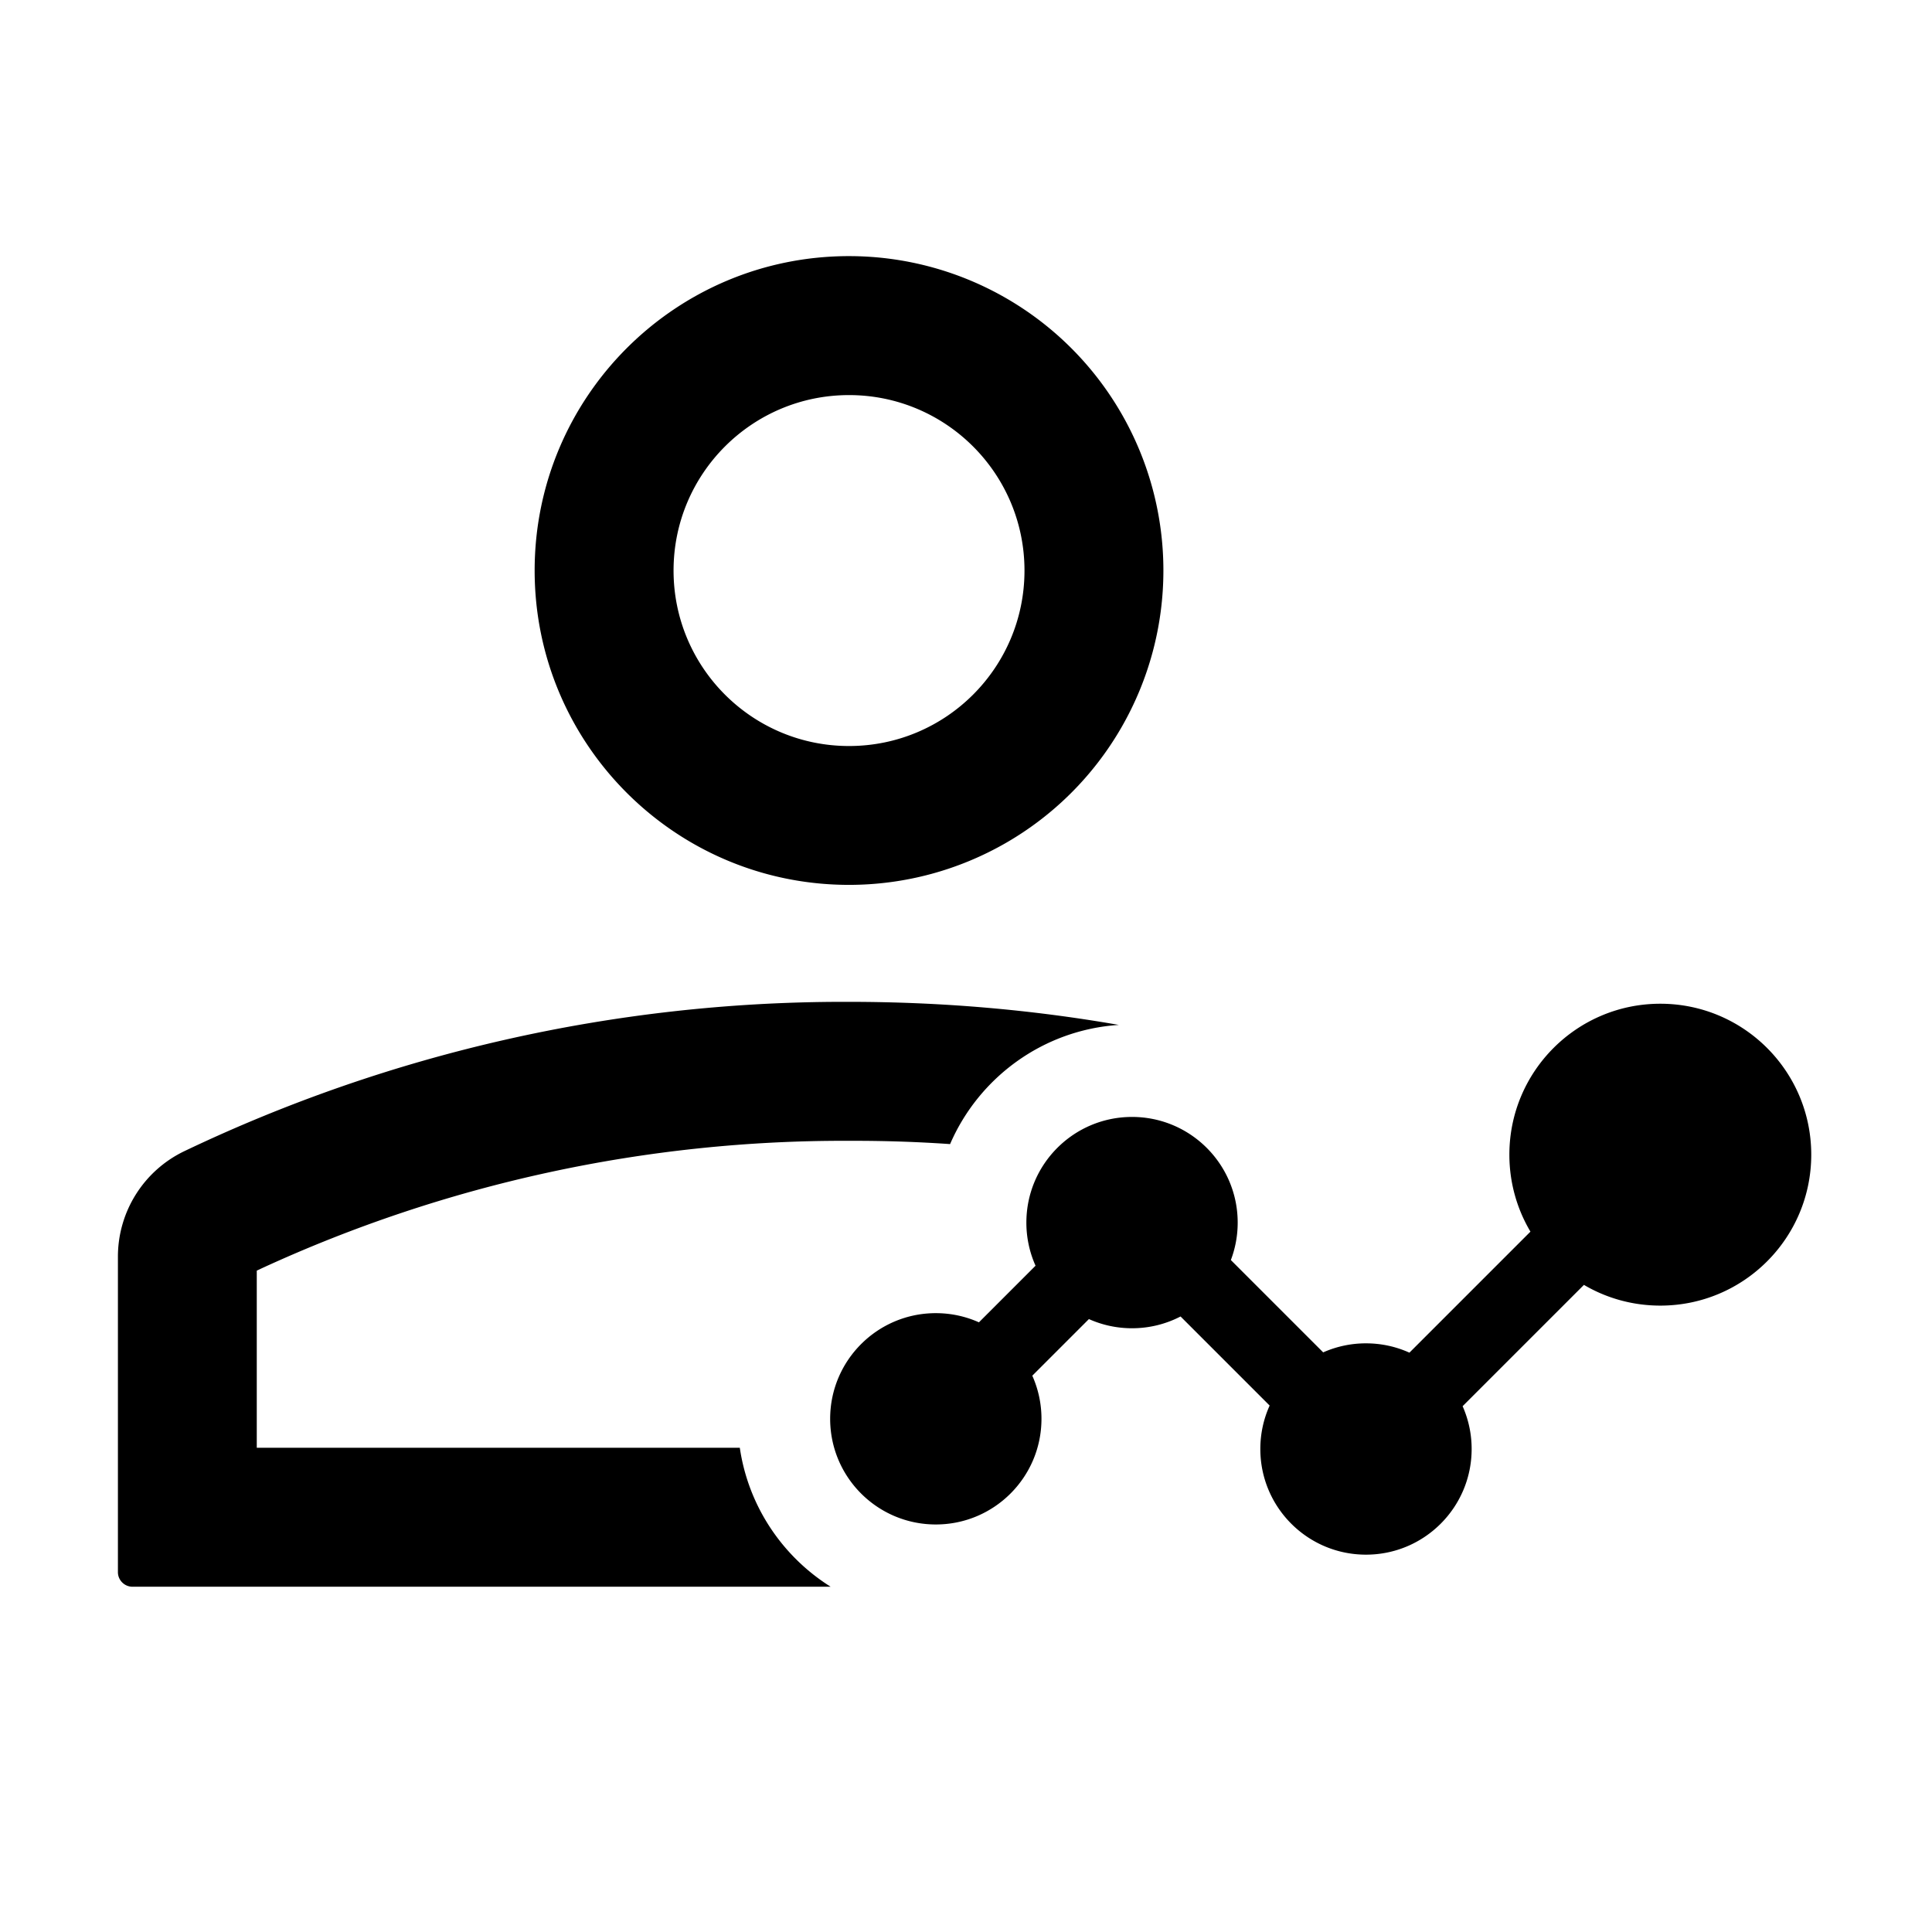<?xml version="1.0" standalone="no"?><!DOCTYPE svg PUBLIC "-//W3C//DTD SVG 1.1//EN" "http://www.w3.org/Graphics/SVG/1.1/DTD/svg11.dtd"><svg t="1721976036454" class="icon" viewBox="0 0 1024 1024" version="1.1" xmlns="http://www.w3.org/2000/svg" p-id="1721" xmlns:xlink="http://www.w3.org/1999/xlink" width="200" height="200"><path d="M446.346 530.995L450 531c48.648 0 96.317 4.076 143.008 12.228-40.19 2.644-74.204 27.898-89.44 63.162a737.08 737.08 0 0 0-50.158-1.734H450a737.18 737.18 0 0 0-311.426 67.642l-2.48 1.178v93.868h256.02c4.544 31.04 22.67 57.67 48.151 73.659H70.25a7.754 7.754 0 0 1-7.75-7.505v-167.4a62 62 0 0 1 35.402-56.048 811.022 811.022 0 0 1 348.444-79.055zM880 532c44.183 0 80 35.817 80 80s-35.817 80-80 80c-14.772 0-28.609-4.004-40.485-10.985l-64.3 64.3A55.805 55.805 0 0 1 780 768c0 30.928-25.072 56-56 56s-56-25.072-56-56c0-8.206 1.765-16 4.937-23.023l-47.219-47.219C618.017 701.747 609.272 704 600 704a55.802 55.802 0 0 1-22.854-4.86l-30.007 30.006A55.802 55.802 0 0 1 552 752c0 30.928-25.072 56-56 56s-56-25.072-56-56 25.072-56 56-56c8.14 0 15.875 1.737 22.854 4.86l30.007-30.006A55.802 55.802 0 0 1 544 648c0-30.928 25.072-56 56-56s56 25.072 56 56c0 6.99-1.28 13.68-3.62 19.85l48.934 48.936A55.805 55.805 0 0 1 724 712c8.206 0 16 1.765 23.023 4.937l64.144-64.145C804.073 640.848 800 626.9 800 612c0-44.183 35.817-80 80-80zM450 135.75c59.53 0 114.537 31.759 144.301 83.312 29.765 51.554 29.765 115.072 0 166.626C564.537 437.24 509.53 469 450 469c-92.024 0-166.625-74.6-166.625-166.625 0-92.024 74.6-166.625 166.625-166.625z m0 73.656c-51.362 0-93 41.638-93 93s41.638 93 93 93 93-41.638 93-93-41.638-93-93-93z" p-id="1722"></path></svg>